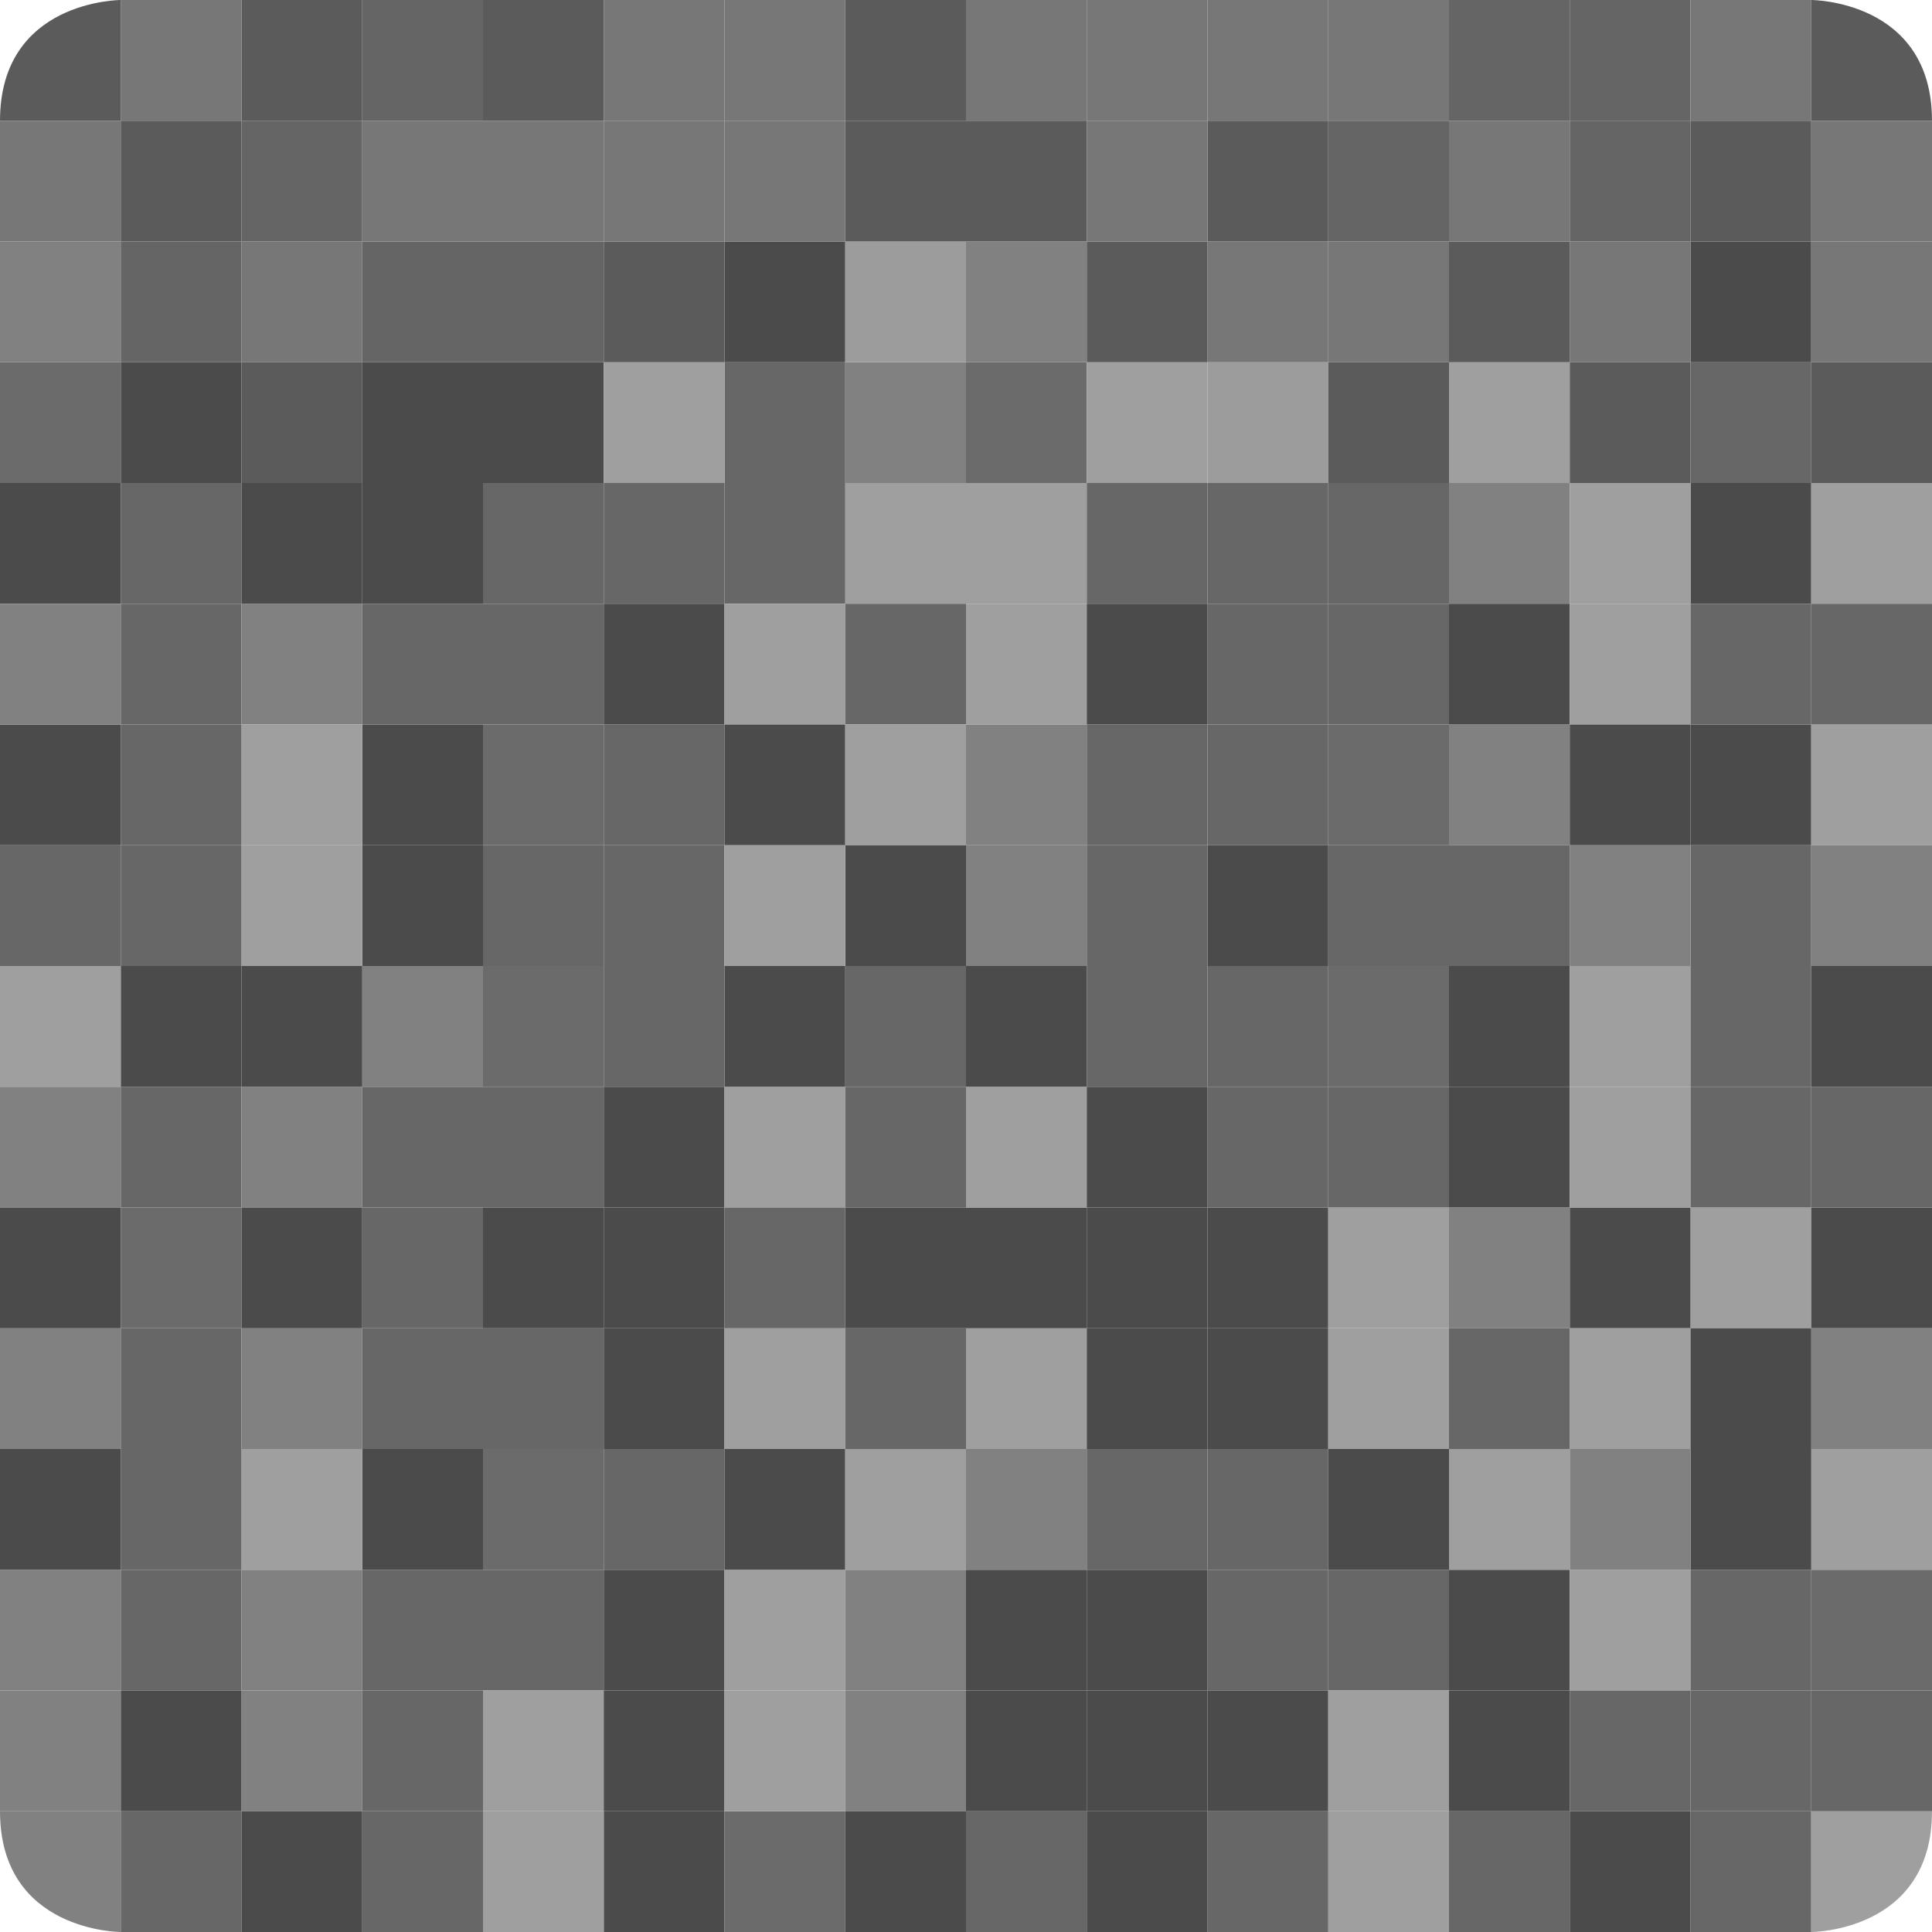 <svg xmlns="http://www.w3.org/2000/svg" width="16" height="16" version="1">
 <rect fill="#676767" width="1" height="1" x="4" y="-14" ry="0" transform="scale(1,-1)"/>
 <rect fill="#676767" width="1" height="1" x="1" y="-14" ry="0" transform="scale(1,-1)"/>
 <rect fill="#818181" width="1" height="1" x="2" y="-14" ry="0" transform="scale(1,-1)"/>
 <rect fill="#818181" width="1" height="1" x="-13" y="4" ry="0" transform="scale(-1,1)"/>
 <rect fill="#4b4b4b" width="1" height="1" x="3" y="4" ry="0"/>
 <rect fill="#9f9f9f" width="1" height="1" x="-8" y="4" ry="0" transform="scale(-1,1)"/>
 <rect fill="#676767" width="1" height="1" x="-7" y="4" ry="0" transform="scale(-1,1)"/>
 <rect fill="#676767" width="1" height="1" x="-6" y="4" ry="0" transform="scale(-1,1)"/>
 <rect fill="#4b4b4b" width="1" height="1" x="-1" y="4" ry="0" transform="scale(-1,1)"/>
 <rect fill="#818181" width="1" height="1" x="-8" y="3" ry="0" transform="scale(-1,1)"/>
 <rect fill="#4b4b4b" width="1" height="1" x="1" y="3" ry="0"/>
 <rect fill="#9c9c9c" width="1" height="1" x="-11" y="3" ry="0" transform="scale(-1,1)"/>
 <rect fill="#676767" width="1" height="1" x="6" y="3" ry="0"/>
 <rect fill="#6b6b6b" width="1" height="1" x="-1" y="3" ry="0" transform="scale(-1,1)"/>
 <rect fill="#818181" width="1" height="1" x="0" y="2" ry="0"/>
 <rect fill="#4b4b4b" width="1" height="1" x="-7" y="2" ry="0" transform="scale(-1,1)"/>
 <rect fill="#9c9c9c" width="1" height="1" x="7" y="2" ry="0"/>
 <rect fill="#777777" width="1" height="1" x="-12" y="2" ry="0" transform="scale(-1,1)"/>
 <rect fill="#777777" width="1" height="1" x="2" y="2" ry="0"/>
 <rect fill="#5b5b5b" width="1" height="1" x="11" y="3" ry="0"/>
 <rect fill="#656565" width="1" height="1" x="1" y="2" ry="0"/>
 <rect fill="#5b5b5b" width="1" height="1" x="2" y="0" ry="0"/>
 <rect fill="#656565" width="1" height="1" x="-4" y="0" ry="0" transform="scale(-1,1)"/>
 <rect fill="#777777" width="1" height="1" x="-2" y="0" ry="0" transform="scale(-1,1)"/>
 <path fill="#5b5b5b" d="m1 0s-1 0-1 1h1z"/>
 <rect fill="#9f9f9f" width="1" height="1" x="-9" y="5" ry="0" transform="scale(-1,1)"/>
 <rect fill="#676767" width="1" height="1" x="4" y="5" ry="0"/>
 <rect fill="#676767" width="1" height="1" x="1" y="5" ry="0"/>
 <rect fill="#818181" width="1" height="1" x="2" y="5" ry="0"/>
 <rect fill="#9f9f9f" width="1" height="1" x="-9" y="4" ry="0" transform="scale(-1,1)"/>
 <rect fill="#676767" width="1" height="1" x="4" y="4" ry="0"/>
 <rect fill="#676767" width="1" height="1" x="1" y="4" ry="0"/>
 <rect fill="#4b4b4b" width="1" height="1" x="2" y="4" ry="0"/>
 <rect fill="#4b4b4b" width="1" height="1" x="4" y="3" ry="0"/>
 <rect fill="#9f9f9f" width="1" height="1" x="-6" y="3" ry="0" transform="scale(-1,1)"/>
 <rect fill="#6b6b6b" width="1" height="1" x="-9" y="3" ry="0" transform="scale(-1,1)"/>
 <rect fill="#818181" width="1" height="1" x="8" y="2" ry="0"/>
 <rect fill="#777777" width="1" height="1" x="-11" y="2" ry="0" transform="scale(-1,1)"/>
 <rect fill="#5b5b5b" width="1" height="1" x="5" y="2" ry="0"/>
 <rect fill="#5b5b5b" width="1" height="1" x="-3" y="3" ry="0" transform="scale(-1,1)"/>
 <rect fill="#656565" width="1" height="1" x="4" y="2" ry="0"/>
 <path fill="#5b5b5b" d="m5 0h-1v1h1z"/>
 <rect fill="#777777" width="1" height="1" x="10" y="0" ry="0"/>
 <rect fill="#818181" width="1" height="1" x="0" y="13" ry="0"/>
 <rect fill="#4b4b4b" width="1" height="1" x="5" y="13" ry="0"/>
 <rect fill="#9f9f9f" width="1" height="1" x="6" y="13" ry="0"/>
 <rect fill="#676767" width="1" height="1" x="-4" y="13" ry="0" transform="scale(-1,1)"/>
 <rect fill="#4b4b4b" width="1" height="1" x="12" y="13" ry="0"/>
 <rect fill="#818181" width="1" height="1" x="-13" y="6" ry="0" transform="scale(-1,1)"/>
 <rect fill="#4b4b4b" width="1" height="1" x="3" y="6" ry="0"/>
 <rect fill="#676767" width="1" height="1" x="-6" y="6" ry="0" transform="scale(-1,1)"/>
 <rect fill="#4b4b4b" width="1" height="1" x="-1" y="6" ry="0" transform="scale(-1,1)"/>
 <rect fill="#818181" width="1" height="1" x="0" y="-6" ry="0" transform="scale(1,-1)"/>
 <rect fill="#4b4b4b" width="1" height="1" x="5" y="-6" ry="0" transform="scale(1,-1)"/>
 <rect fill="#9f9f9f" width="1" height="1" x="6" y="-6" ry="0" transform="scale(1,-1)"/>
 <rect fill="#676767" width="1" height="1" x="7" y="-6" ry="0" transform="scale(1,-1)"/>
 <rect fill="#676767" width="1" height="1" x="-4" y="-6" ry="0" transform="scale(-1)"/>
 <rect fill="#4b4b4b" width="1" height="1" x="12" y="-6" ry="0" transform="scale(1,-1)"/>
 <rect fill="#4b4b4b" width="1" height="1" x="6" y="6" ry="0"/>
 <rect fill="#9f9f9f" width="1" height="1" x="-3" y="6" ry="0" transform="scale(-1,1)"/>
 <rect fill="#6b6b6b" width="1" height="1" x="4" y="6" ry="0"/>
 <rect fill="#676767" width="1" height="1" x="1" y="6" ry="0"/>
 <path fill="#818181" d="m0 15h1v1s-1 0-1-1z"/>
 <rect fill="#4b4b4b" width="1" height="1" x="5" y="15" ry="0"/>
 <rect fill="#6b6b6b" width="1" height="1" x="6" y="15" ry="0"/>
 <rect fill="#676767" width="1" height="1" x="-13" y="15" ry="0" transform="scale(-1,1)"/>
 <rect fill="#676767" width="1" height="1" x="-4" y="15" ry="0" transform="scale(-1,1)"/>
 <rect fill="#818181" width="1" height="1" x="-3" y="14" ry="0" transform="scale(-1,1)"/>
 <rect fill="#4b4b4b" width="1" height="1" x="-2" y="14" ry="0" transform="scale(-1,1)"/>
 <rect fill="#9f9f9f" width="1" height="1" x="-5" y="14" ry="0" transform="scale(-1,1)"/>
 <rect fill="#9f9f9f" width="1" height="1" x="4" y="15" ry="0"/>
 <rect fill="#676767" width="1" height="1" x="1" y="15" ry="0"/>
 <rect fill="#4b4b4b" width="1" height="1" x="2" y="15" ry="0"/>
 <rect fill="#818181" width="1" height="1" x="0" y="14" ry="0"/>
 <rect fill="#4b4b4b" width="1" height="1" x="5" y="14" ry="0"/>
 <rect fill="#9f9f9f" width="1" height="1" x="6" y="14" ry="0"/>
 <rect fill="#676767" width="1" height="1" x="-4" y="14" ry="0" transform="scale(-1,1)"/>
 <rect fill="#4b4b4b" width="1" height="1" x="12" y="14" ry="0"/>
 <rect fill="#9f9f9f" width="1" height="1" x="-14" y="-14" ry="0" transform="scale(-1)"/>
 <rect fill="#676767" width="1" height="1" x="-12" y="-14" ry="0" transform="scale(-1)"/>
 <rect fill="#676767" width="1" height="1" x="-11" y="-14" ry="0" transform="scale(-1)"/>
 <rect fill="#818181" width="1" height="1" x="7" y="-14" ry="0" transform="scale(1,-1)"/>
 <rect fill="#4b4b4b" width="1" height="1" x="14" y="4" ry="0"/>
 <rect fill="#9f9f9f" width="1" height="1" x="15" y="4" ry="0"/>
 <rect fill="#676767" width="1" height="1" x="-15" y="3" ry="0" transform="scale(-1,1)"/>
 <rect fill="#4b4b4b" width="1" height="1" x="14" y="2" ry="0"/>
 <rect fill="#777777" width="1" height="1" x="-16" y="2" ry="0" transform="scale(-1,1)"/>
 <rect fill="#5b5b5b" width="1" height="1" x="-16" y="3" ry="0" transform="scale(-1,1)"/>
 <rect fill="#777777" width="1" height="1" x="-6" y="0" ry="0" transform="scale(-1,1)"/>
 <rect fill="#656565" width="1" height="1" x="-14" y="0" ry="0" transform="scale(-1,1)"/>
 <rect fill="#777777" width="1" height="1" x="-15" y="0" ry="0" transform="scale(-1,1)"/>
 <rect fill="#777777" width="1" height="1" x="-9" y="0" ry="0" transform="scale(-1,1)"/>
 <path fill="#5b5b5b" d="m8 0h-1v1h1z"/>
 <rect fill="#9f9f9f" width="1" height="1" x="-14" y="5" ry="0" transform="scale(-1,1)"/>
 <rect fill="#676767" width="1" height="1" x="-12" y="5" ry="0" transform="scale(-1,1)"/>
 <rect fill="#676767" width="1" height="1" x="-11" y="5" ry="0" transform="scale(-1,1)"/>
 <rect fill="#9f9f9f" width="1" height="1" x="-14" y="4" ry="0" transform="scale(-1,1)"/>
 <rect fill="#676767" width="1" height="1" x="-12" y="4" ry="0" transform="scale(-1,1)"/>
 <rect fill="#676767" width="1" height="1" x="-11" y="4" ry="0" transform="scale(-1,1)"/>
 <rect fill="#4b4b4b" width="1" height="1" x="-4" y="3" ry="0" transform="scale(-1,1)"/>
 <rect fill="#9f9f9f" width="1" height="1" x="-13" y="3" ry="0" transform="scale(-1,1)"/>
 <rect fill="#777777" width="1" height="1" x="13" y="2" ry="0"/>
 <rect fill="#5b5b5b" width="1" height="1" x="12" y="2" ry="0"/>
 <rect fill="#5b5b5b" width="1" height="1" x="13" y="3" ry="0"/>
 <rect fill="#656565" width="1" height="1" x="-4" y="2" ry="0" transform="scale(-1,1)"/>
 <rect fill="#777777" width="1" height="1" x="6" y="0" ry="0"/>
 <path fill="#5b5b5b" d="m16 1c0-1-1-1-1-1v1h1z"/>
 <rect fill="#656565" width="1" height="1" x="12" y="0" ry="0"/>
 <rect fill="#777777" width="1" height="1" x="-12" y="0" ry="0" transform="scale(-1,1)"/>
 <rect fill="#6b6b6b" width="1" height="1" x="-16" y="13" ry="0" transform="scale(-1,1)"/>
 <rect fill="#676767" width="1" height="1" x="-15" y="13" ry="0" transform="scale(-1,1)"/>
 <rect fill="#4b4b4b" width="1" height="1" x="-9" y="13" ry="0" transform="scale(-1,1)"/>
 <rect fill="#818181" width="1" height="1" x="8" y="6" ry="0"/>
 <rect fill="#4b4b4b" width="1" height="1" x="14" y="6" ry="0"/>
 <rect fill="#9f9f9f" width="1" height="1" x="15" y="6" ry="0"/>
 <rect fill="#676767" width="1" height="1" x="-16" y="-6" ry="0" transform="scale(-1)"/>
 <rect fill="#676767" width="1" height="1" x="-15" y="-6" ry="0" transform="scale(-1)"/>
 <rect fill="#9f9f9f" width="1" height="1" x="-8" y="6" ry="0" transform="scale(-1,1)"/>
 <rect fill="#6b6b6b" width="1" height="1" x="-12" y="6" ry="0" transform="scale(-1,1)"/>
 <rect fill="#676767" width="1" height="1" x="-11" y="6" ry="0" transform="scale(-1,1)"/>
 <rect fill="#4b4b4b" width="1" height="1" x="13" y="6" ry="0"/>
 <rect fill="#676767" width="1" height="1" x="8" y="15" ry="0"/>
 <rect fill="#676767" width="1" height="1" x="-15" y="15" ry="0" transform="scale(-1,1)"/>
 <rect fill="#4b4b4b" width="1" height="1" x="-14" y="15" ry="0" transform="scale(-1,1)"/>
 <rect fill="#818181" width="1" height="1" x="-8" y="14" ry="0" transform="scale(-1,1)"/>
 <rect fill="#4b4b4b" width="1" height="1" x="10" y="14" ry="0"/>
 <rect fill="#9f9f9f" width="1" height="1" x="11" y="14" ry="0"/>
 <rect fill="#676767" width="1" height="1" x="13" y="14" ry="0"/>
 <path fill="#9f9f9f" d="m16 15h-1v1s1 0 1-1z"/>
 <rect fill="#9f9f9f" width="1" height="1" x="-12" y="15" ry="0" transform="scale(-1,1)"/>
 <rect fill="#676767" width="1" height="1" x="-11" y="15" ry="0" transform="scale(-1,1)"/>
 <rect fill="#4b4b4b" width="1" height="1" x="7" y="15" ry="0"/>
 <rect fill="#676767" width="1" height="1" x="-16" y="14" ry="0" transform="scale(-1,1)"/>
 <rect fill="#676767" width="1" height="1" x="-15" y="14" ry="0" transform="scale(-1,1)"/>
 <rect fill="#4b4b4b" width="1" height="1" x="-9" y="14" ry="0" transform="scale(-1,1)"/>
 <rect fill="#9f9f9f" width="1" height="1" x="-9" y="11" ry="0" transform="scale(-1,1)"/>
 <rect fill="#676767" width="1" height="1" x="4" y="11" ry="0"/>
 <rect fill="#676767" width="1" height="1" x="1" y="11" ry="0"/>
 <rect fill="#818181" width="1" height="1" x="2" y="11" ry="0"/>
 <rect fill="#4b4b4b" width="1" height="1" x="3" y="12" ry="0"/>
 <rect fill="#676767" width="1" height="1" x="-6" y="12" ry="0" transform="scale(-1,1)"/>
 <rect fill="#4b4b4b" width="1" height="1" x="-1" y="12" ry="0" transform="scale(-1,1)"/>
 <rect fill="#818181" width="1" height="1" x="0" y="-12" ry="0" transform="scale(1,-1)"/>
 <rect fill="#4b4b4b" width="1" height="1" x="5" y="-12" ry="0" transform="scale(1,-1)"/>
 <rect fill="#9f9f9f" width="1" height="1" x="6" y="-12" ry="0" transform="scale(1,-1)"/>
 <rect fill="#676767" width="1" height="1" x="7" y="-12" ry="0" transform="scale(1,-1)"/>
 <rect fill="#676767" width="1" height="1" x="-4" y="-12" ry="0" transform="scale(-1)"/>
 <rect fill="#4b4b4b" width="1" height="1" x="6" y="12" ry="0"/>
 <rect fill="#9f9f9f" width="1" height="1" x="-3" y="12" ry="0" transform="scale(-1,1)"/>
 <rect fill="#6b6b6b" width="1" height="1" x="4" y="12" ry="0"/>
 <rect fill="#676767" width="1" height="1" x="1" y="12" ry="0"/>
 <rect fill="#818181" width="1" height="1" x="8" y="12" ry="0"/>
 <rect fill="#9f9f9f" width="1" height="1" x="-8" y="12" ry="0" transform="scale(-1,1)"/>
 <rect fill="#9f9f9f" width="1" height="1" x="14" y="10" ry="0"/>
 <rect fill="#4b4b4b" width="1" height="1" x="-9" y="10" ry="0" transform="scale(-1,1)"/>
 <rect fill="#4b4b4b" width="1" height="1" x="10" y="10" ry="0"/>
 <rect fill="#4b4b4b" width="1" height="1" x="-14" y="10" ry="0" transform="scale(-1,1)"/>
 <rect fill="#818181" width="1" height="1" x="12" y="10" ry="0"/>
 <rect fill="#4b4b4b" width="1" height="1" x="-16" y="10" ry="0" transform="scale(-1,1)"/>
 <rect fill="#9f9f9f" width="1" height="1" x="-12" y="10" ry="0" transform="scale(-1,1)"/>
 <rect fill="#9f9f9f" width="1" height="1" x="-9" y="9" ry="0" transform="scale(-1,1)"/>
 <rect fill="#676767" width="1" height="1" x="4" y="9" ry="0"/>
 <rect fill="#676767" width="1" height="1" x="1" y="9" ry="0"/>
 <rect fill="#818181" width="1" height="1" x="2" y="9" ry="0"/>
 <rect fill="#818181" width="1" height="1" x="0" y="-10" ry="0" transform="scale(1,-1)"/>
 <rect fill="#4b4b4b" width="1" height="1" x="5" y="-10" ry="0" transform="scale(1,-1)"/>
 <rect fill="#9f9f9f" width="1" height="1" x="6" y="-10" ry="0" transform="scale(1,-1)"/>
 <rect fill="#676767" width="1" height="1" x="7" y="-10" ry="0" transform="scale(1,-1)"/>
 <rect fill="#676767" width="1" height="1" x="-4" y="-10" ry="0" transform="scale(-1)"/>
 <rect fill="#4b4b4b" width="1" height="1" x="12" y="-10" ry="0" transform="scale(1,-1)"/>
 <rect fill="#9f9f9f" width="1" height="1" x="-14" y="9" ry="0" transform="scale(-1,1)"/>
 <rect fill="#676767" width="1" height="1" x="-12" y="9" ry="0" transform="scale(-1,1)"/>
 <rect fill="#676767" width="1" height="1" x="-11" y="9" ry="0" transform="scale(-1,1)"/>
 <rect fill="#676767" width="1" height="1" x="-16" y="-10" ry="0" transform="scale(-1)"/>
 <rect fill="#676767" width="1" height="1" x="-15" y="-10" ry="0" transform="scale(-1)"/>
 <rect fill="#676767" width="1" height="1" x="-12" y="7" ry="0" transform="scale(-1,1)"/>
 <rect fill="#676767" width="1" height="1" x="-15" y="7" ry="0" transform="scale(-1,1)"/>
 <rect fill="#818181" width="1" height="1" x="-14" y="7" ry="0" transform="scale(-1,1)"/>
 <rect fill="#818181" width="1" height="1" x="3" y="8" ry="0"/>
 <rect fill="#4b4b4b" width="1" height="1" x="-13" y="8" ry="0" transform="scale(-1,1)"/>
 <rect fill="#676767" width="1" height="1" x="10" y="8" ry="0"/>
 <rect fill="#4b4b4b" width="1" height="1" x="15" y="8" ry="0"/>
 <rect fill="#818181" width="1" height="1" x="-16" y="-8" ry="0" transform="scale(-1)"/>
 <rect fill="#4b4b4b" width="1" height="1" x="-11" y="-8" ry="0" transform="scale(-1)"/>
 <rect fill="#676767" width="1" height="1" x="12" y="-8" ry="0" transform="scale(1,-1)"/>
 <rect fill="#4b4b4b" width="1" height="1" x="-4" y="-8" ry="0" transform="scale(-1)"/>
 <rect fill="#9f9f9f" width="1" height="1" x="13" y="8" ry="0"/>
 <rect fill="#6b6b6b" width="1" height="1" x="-12" y="8" ry="0" transform="scale(-1,1)"/>
 <rect fill="#676767" width="1" height="1" x="-15" y="8" ry="0" transform="scale(-1,1)"/>
 <rect fill="#9f9f9f" width="1" height="1" x="2" y="7" ry="0"/>
 <rect fill="#676767" width="1" height="1" x="4" y="7" ry="0"/>
 <rect fill="#676767" width="1" height="1" x="5" y="7" ry="0"/>
 <rect fill="#4b4b4b" width="1" height="1" x="-2" y="8" ry="0" transform="scale(-1,1)"/>
 <rect fill="#9f9f9f" width="1" height="1" x="-1" y="8" ry="0" transform="scale(-1,1)"/>
 <rect fill="#676767" width="1" height="1" x="7" y="8" ry="0"/>
 <rect fill="#4b4b4b" width="1" height="1" x="8" y="8" ry="0"/>
 <rect fill="#818181" width="1" height="1" x="-9" y="-8" ry="0" transform="scale(-1)"/>
 <rect fill="#4b4b4b" width="1" height="1" x="-8" y="-8" ry="0" transform="scale(-1)"/>
 <rect fill="#9f9f9f" width="1" height="1" x="-7" y="-8" ry="0" transform="scale(-1)"/>
 <rect fill="#676767" width="1" height="1" x="0" y="-8" ry="0" transform="scale(1,-1)"/>
 <rect fill="#676767" width="1" height="1" x="1" y="-8" ry="0" transform="scale(1,-1)"/>
 <rect fill="#4b4b4b" width="1" height="1" x="-7" y="8" ry="0" transform="scale(-1,1)"/>
 <rect fill="#6b6b6b" width="1" height="1" x="4" y="8" ry="0"/>
 <rect fill="#676767" width="1" height="1" x="5" y="8" ry="0"/>
 <rect fill="#4b4b4b" width="1" height="1" x="-3" y="8" ry="0" transform="scale(-1,1)"/>
 <rect fill="#4b4b4b" width="1" height="1" x="0" y="10" ry="0"/>
 <rect fill="#6b6b6b" width="1" height="1" x="1" y="10" ry="0"/>
 <rect fill="#4b4b4b" width="1" height="1" x="5" y="10" ry="0"/>
 <rect fill="#4b4b4b" width="1" height="1" x="7" y="10" ry="0"/>
 <rect fill="#676767" width="1" height="1" x="3" y="10" ry="0"/>
 <rect fill="#4b4b4b" width="1" height="1" x="2" y="10" ry="0"/>
 <rect fill="#4b4b4b" width="1" height="1" x="-5" y="10" ry="0" transform="scale(-1,1)"/>
 <rect fill="#676767" width="1" height="1" x="-7" y="10" ry="0" transform="scale(-1,1)"/>
 <rect fill="#777777" width="1" height="1" x="-16" y="1" ry="0" transform="scale(-1,1)"/>
 <rect fill="#5b5b5b" width="1" height="1" x="-15" y="1" ry="0" transform="scale(-1,1)"/>
 <rect fill="#656565" width="1" height="1" x="-14" y="1" ry="0" transform="scale(-1,1)"/>
 <rect fill="#777777" width="1" height="1" x="-13" y="1" ry="0" transform="scale(-1,1)"/>
 <rect fill="#5b5b5b" width="1" height="1" x="7" y="1" ry="0"/>
 <rect fill="#5b5b5b" width="1" height="1" x="8" y="1" ry="0"/>
 <rect fill="#656565" width="1" height="1" x="11" y="1" ry="0"/>
 <rect fill="#777777" width="1" height="1" x="-7" y="1" ry="0" transform="scale(-1,1)"/>
 <rect fill="#777777" width="1" height="1" x="-6" y="1" ry="0" transform="scale(-1,1)"/>
 <rect fill="#777777" width="1" height="1" x="0" y="1" ry="0"/>
 <rect fill="#5b5b5b" width="1" height="1" x="1" y="1" ry="0"/>
 <rect fill="#5b5b5b" width="1" height="1" x="-11" y="1" ry="0" transform="scale(-1,1)"/>
 <rect fill="#656565" width="1" height="1" x="2" y="1" ry="0"/>
 <rect fill="#777777" width="1" height="1" x="3" y="1" ry="0"/>
 <rect fill="#777777" width="1" height="1" x="4" y="1" ry="0"/>
 <rect fill="#9f9f9f" width="1" height="1" x="-14" y="11" ry="0" transform="scale(-1,1)"/>
 <rect fill="#9f9f9f" width="1" height="1" x="15" y="12" ry="0"/>
 <rect fill="#676767" width="1" height="1" x="-11" y="12" ry="0" transform="scale(-1,1)"/>
 <rect fill="#4b4b4b" width="1" height="1" x="10" y="-12" ry="0" transform="scale(1,-1)"/>
 <rect fill="#9f9f9f" width="1" height="1" x="11" y="-12" ry="0" transform="scale(1,-1)"/>
 <rect fill="#676767" width="1" height="1" x="12" y="-12" ry="0" transform="scale(1,-1)"/>
 <rect fill="#4b4b4b" width="1" height="1" x="11" y="12" ry="0"/>
 <rect fill="#4b4b4b" width="1" height="1" x="-15" y="12" ry="0" transform="scale(-1,1)"/>
 <rect fill="#818181" width="1" height="1" x="-16" y="11" ry="0" transform="scale(-1,1)"/>
 <rect fill="#818181" width="1" height="1" x="13" y="12" ry="0"/>
 <rect fill="#4b4b4b" width="1" height="1" x="14" y="-12" ry="0" transform="scale(1,-1)"/>
 <rect fill="#9f9f9f" width="1" height="1" x="-13" y="12" ry="0" transform="scale(-1,1)"/>
 <rect fill="#676767" width="1" height="1" x="-10" y="4" ry="0" transform="scale(-1,1)"/>
 <rect fill="#9f9f9f" width="1" height="1" x="-10" y="3" ry="0" transform="scale(-1,1)"/>
 <rect fill="#5b5b5b" width="1" height="1" x="9" y="2" ry="0"/>
 <rect fill="#4b4b4b" width="1" height="1" x="9" y="13" ry="0"/>
 <rect fill="#676767" width="1" height="1" x="-10" y="6" ry="0" transform="scale(-1,1)"/>
 <rect fill="#4b4b4b" width="1" height="1" x="9" y="-6" ry="0" transform="scale(1,-1)"/>
 <rect fill="#4b4b4b" width="1" height="1" x="9" y="15" ry="0"/>
 <rect fill="#4b4b4b" width="1" height="1" x="9" y="14" ry="0"/>
 <rect fill="#777777" width="1" height="1" x="-10" y="0" ry="0" transform="scale(-1,1)"/>
 <rect fill="#676767" width="1" height="1" x="-10" y="12" ry="0" transform="scale(-1,1)"/>
 <rect fill="#4b4b4b" width="1" height="1" x="9" y="-12" ry="0" transform="scale(1,-1)"/>
 <rect fill="#4b4b4b" width="1" height="1" x="9" y="-10" ry="0" transform="scale(1,-1)"/>
 <rect fill="#676767" width="1" height="1" x="9" y="7" ry="0"/>
 <rect fill="#676767" width="1" height="1" x="9" y="8" ry="0"/>
 <rect fill="#4b4b4b" width="1" height="1" x="9" y="10" ry="0"/>
 <rect fill="#777777" width="1" height="1" x="-10" y="1" ry="0" transform="scale(-1,1)"/>
</svg>
